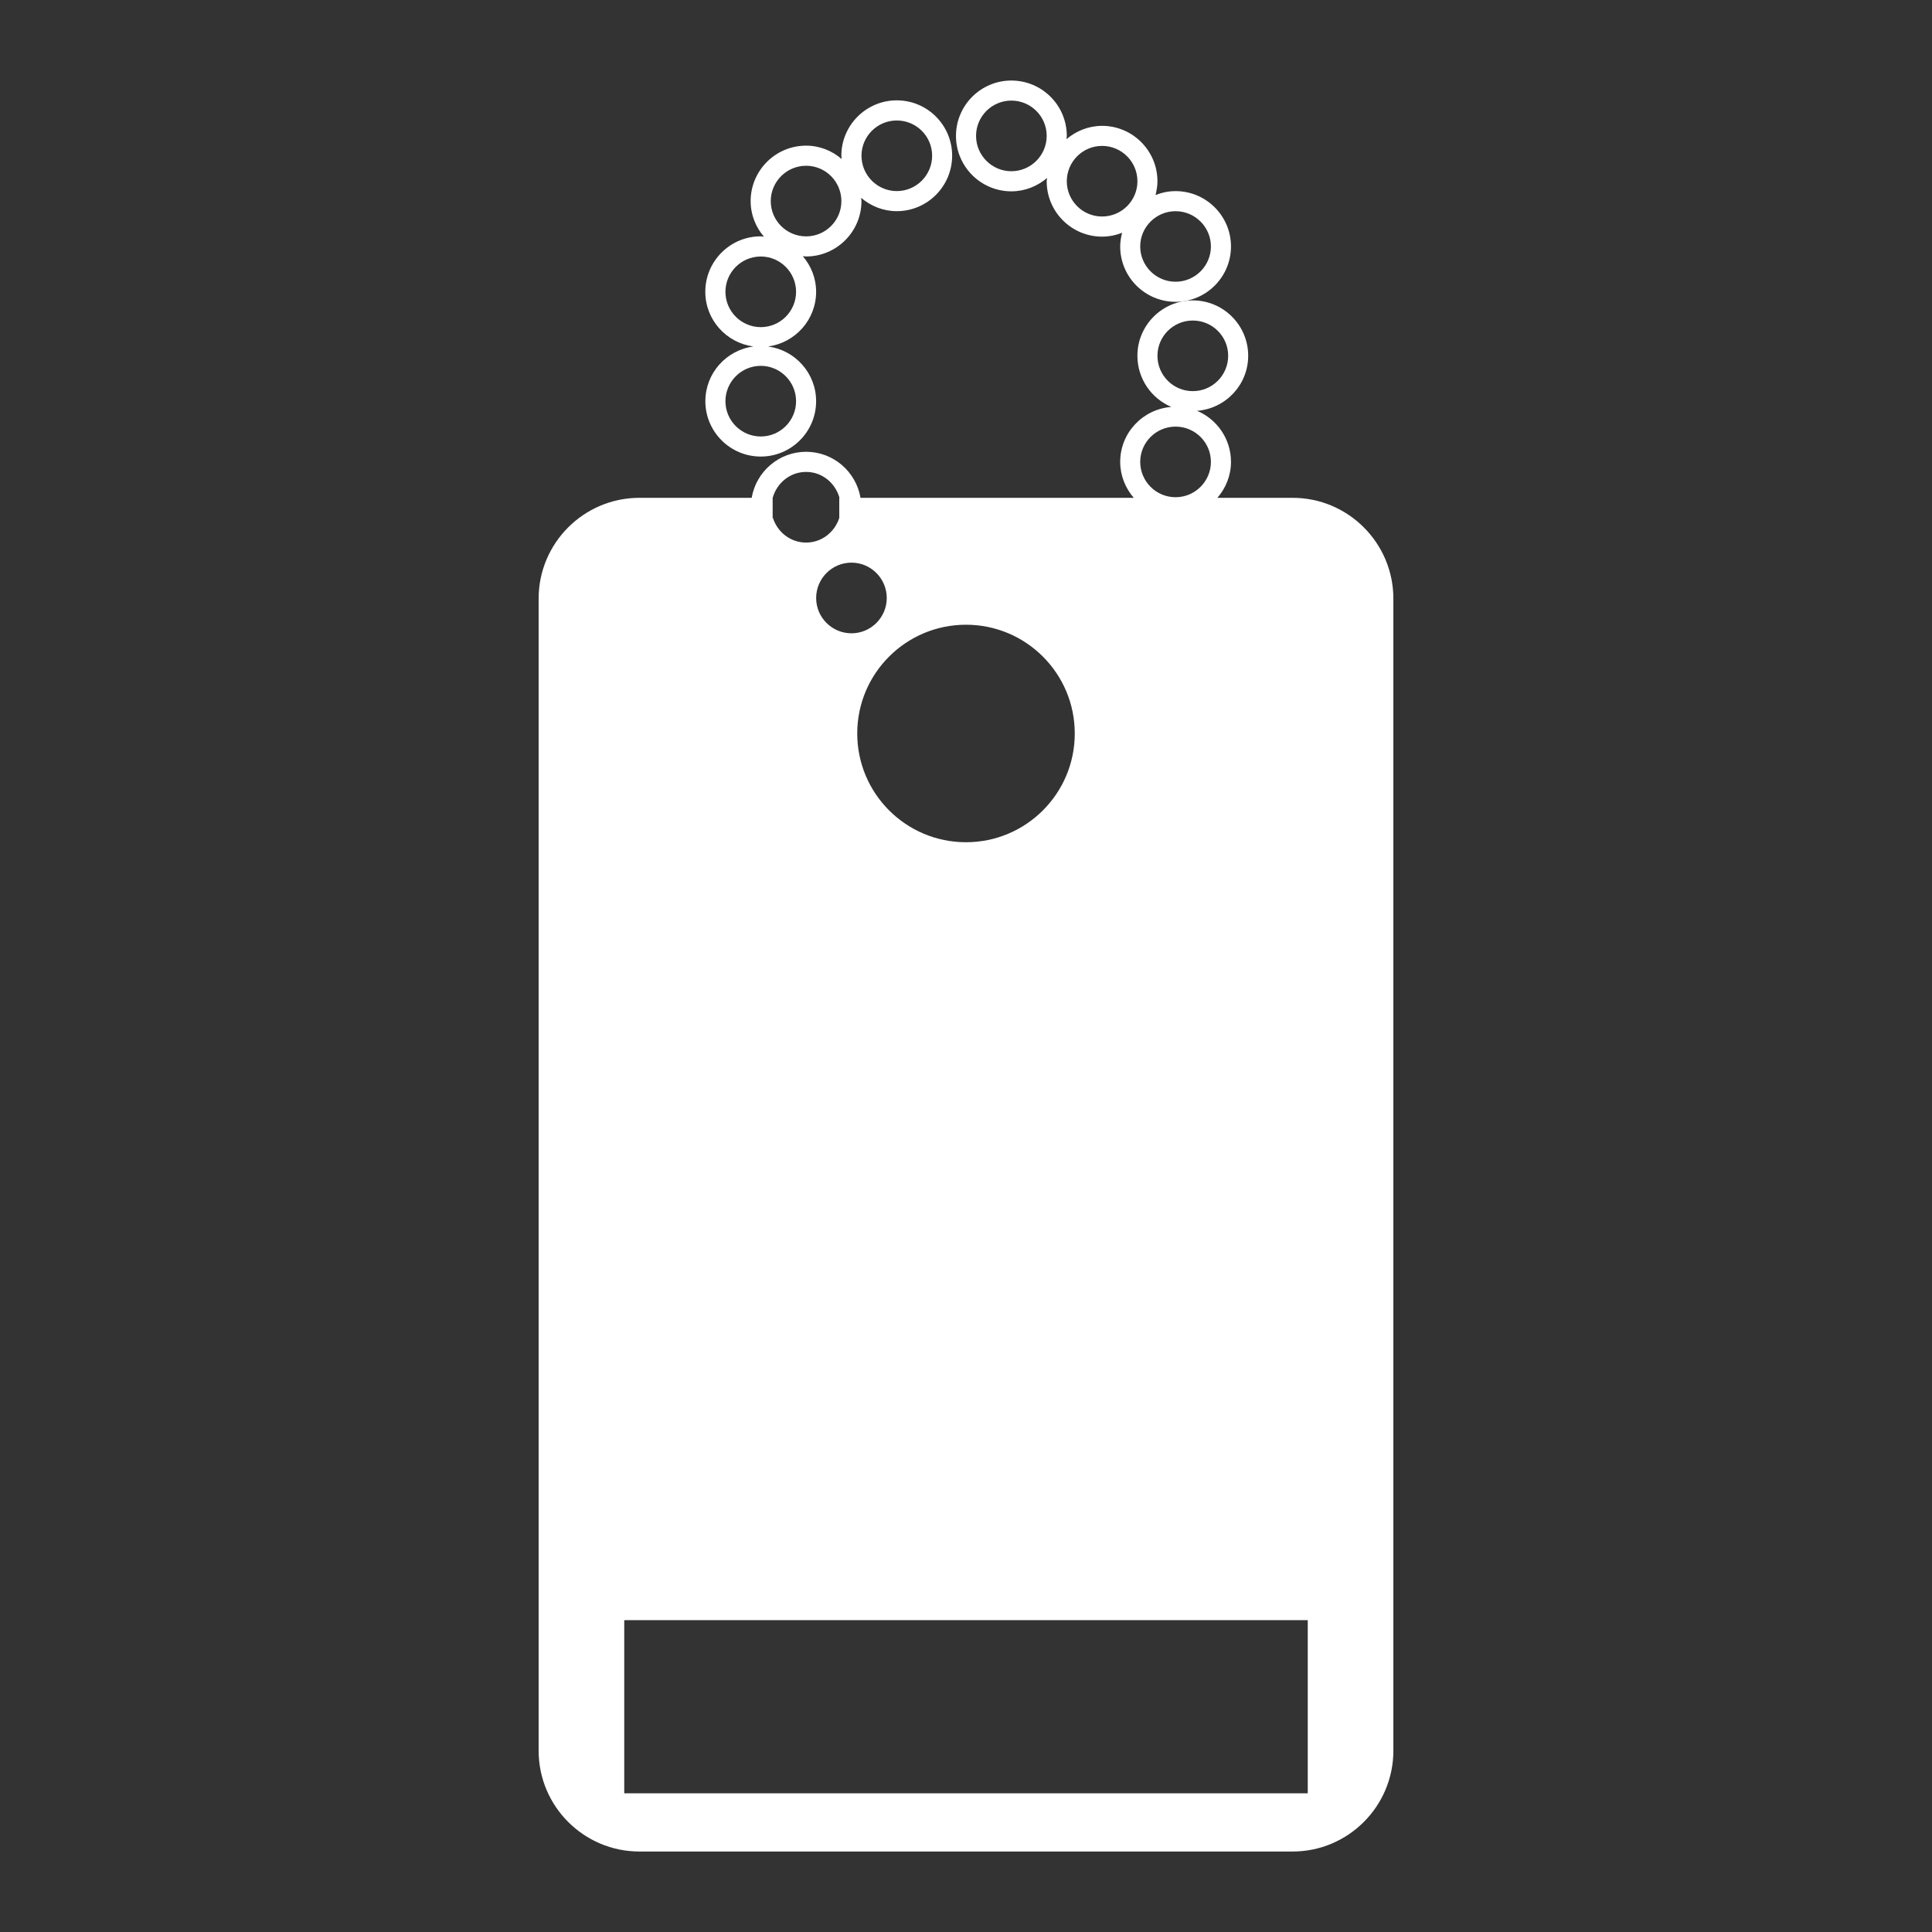 <?xml version="1.0" encoding="utf-8"?>
<!-- Generator: Adobe Illustrator 15.0.0, SVG Export Plug-In . SVG Version: 6.00 Build 0)  -->
<!DOCTYPE svg PUBLIC "-//W3C//DTD SVG 1.1//EN" "http://www.w3.org/Graphics/SVG/1.1/DTD/svg11.dtd">
<svg version="1.1" id="Layer_1" xmlns="http://www.w3.org/2000/svg" xmlns:xlink="http://www.w3.org/1999/xlink" x="0px" y="0px"
	 width="25px" height="25px" viewBox="0 0 64 64" enable-background="new 0 0 64 64" xml:space="preserve">
<rect x="0" y="0" width="64" height="64" fill="#333333" stroke="none"/>
<g>
	<g>
		<path fill="#fff" d="M42.819,16.491h-2.491c0.277-0.322,0.45-0.735,0.45-1.191c0-0.761-0.465-1.414-1.124-1.691
			c0.944-0.073,1.694-0.859,1.694-1.824c0-1.011-0.822-1.834-1.835-1.834c-1.012,0-1.835,0.824-1.835,1.834
			c0,0.761,0.464,1.416,1.124,1.695c-0.945,0.072-1.694,0.856-1.694,1.82c0,0.456,0.172,0.869,0.449,1.191h-9.051
			c-0.149-0.864-0.898-1.525-1.802-1.525c-0.905,0-1.656,0.661-1.804,1.525h-3.718c-1.842,0-3.339,1.498-3.339,3.339v38.164
			c0,1.841,1.497,3.34,3.339,3.34h21.637c1.841,0,3.338-1.499,3.338-3.34V19.83C46.157,17.989,44.66,16.491,42.819,16.491z
			 M38.342,11.785c0-0.644,0.525-1.167,1.172-1.167c0.646,0,1.171,0.523,1.171,1.167c0,0.647-0.525,1.172-1.171,1.172
			C38.867,12.958,38.342,12.433,38.342,11.785z M38.942,14.132c0.645,0,1.171,0.523,1.171,1.168c0,0.646-0.526,1.171-1.171,1.171
			s-1.171-0.526-1.171-1.171C37.771,14.655,38.298,14.132,38.942,14.132z M32,20.695c1.989,0,3.603,1.613,3.603,3.603
			S33.989,27.9,32,27.9s-3.603-1.613-3.603-3.603S30.011,20.695,32,20.695z M28.206,18.638c0.644,0,1.169,0.526,1.169,1.172
			c0,0.644-0.525,1.169-1.169,1.169c-0.645,0-1.17-0.525-1.17-1.169C27.036,19.164,27.561,18.638,28.206,18.638z M25.596,16.491
			c0.14-0.491,0.574-0.858,1.108-0.858c0.534,0,0.966,0.368,1.105,0.858h-0.007v0.666c-0.152,0.47-0.58,0.816-1.099,0.816
			c-0.521,0-0.948-0.346-1.099-0.816h-0.009V16.491z M43.321,59.405H20.679V53.67h22.642V59.405z"/>
	</g>
	<g>
		<path fill="#fff" d="M23.366,13.291c0,1.011,0.823,1.833,1.835,1.833c1.012,0,1.834-0.823,1.834-1.833
			c0-0.93-0.695-1.693-1.591-1.813c0.896-0.122,1.591-0.882,1.591-1.813c0-0.452-0.169-0.859-0.441-1.179
			c0.037,0.001,0.072,0.01,0.109,0.01c1.01,0,1.834-0.823,1.834-1.833c0-0.038-0.009-0.073-0.012-0.11
			c0.321,0.272,0.729,0.442,1.182,0.442c1.012,0,1.834-0.825,1.834-1.838c0-1.011-0.823-1.833-1.834-1.833s-1.836,0.823-1.836,1.833
			c0,0.039,0.01,0.073,0.01,0.11c-0.319-0.273-0.726-0.442-1.179-0.442c-1.013,0-1.836,0.825-1.836,1.838
			c0,0.45,0.168,0.859,0.441,1.178c-0.037-0.002-0.071-0.012-0.108-0.012c-1.013,0-1.835,0.824-1.835,1.836
			c0,0.93,0.694,1.691,1.593,1.813C24.061,11.597,23.366,12.36,23.366,13.291z M29.708,3.991c0.645,0,1.17,0.522,1.17,1.167
			c0,0.646-0.525,1.172-1.17,1.172c-0.646,0-1.17-0.526-1.17-1.172C28.539,4.514,29.063,3.991,29.708,3.991z M26.704,5.491
			c0.645,0,1.168,0.526,1.168,1.172c0,0.644-0.523,1.167-1.168,1.167c-0.646,0-1.172-0.522-1.172-1.167
			C25.532,6.017,26.059,5.491,26.704,5.491z M24.031,9.666c0-0.644,0.525-1.169,1.171-1.169c0.644,0,1.169,0.525,1.169,1.169
			c0,0.646-0.525,1.171-1.169,1.171C24.556,10.836,24.031,10.312,24.031,9.666z M25.202,12.119c0.644,0,1.169,0.526,1.169,1.172
			c0,0.644-0.525,1.168-1.169,1.168c-0.646,0-1.171-0.524-1.171-1.168C24.031,12.645,24.556,12.119,25.202,12.119z"/>
	</g>
	<g>
		<path fill="#fff" d="M33.502,6.338c0.453,0,0.862-0.17,1.183-0.442c-0.002,0.037-0.012,0.071-0.012,0.109
			c0,1.012,0.823,1.834,1.835,1.834c0.234,0,0.457-0.048,0.663-0.128c-0.036,0.146-0.063,0.296-0.063,0.454
			c0,1.011,0.821,1.833,1.834,1.833s1.836-0.823,1.836-1.833c0-1.012-0.823-1.834-1.836-1.834c-0.234,0-0.458,0.048-0.663,0.13
			c0.035-0.147,0.063-0.297,0.063-0.455c0-1.012-0.822-1.837-1.834-1.837c-0.451,0-0.86,0.171-1.181,0.442
			c0.003-0.037,0.012-0.071,0.012-0.109c0-1.012-0.822-1.834-1.837-1.834c-1.012,0-1.834,0.823-1.834,1.834
			C31.667,5.514,32.49,6.338,33.502,6.338z M38.942,6.996c0.645,0,1.171,0.525,1.171,1.168c0,0.644-0.526,1.169-1.171,1.169
			s-1.171-0.525-1.171-1.169C37.771,7.521,38.298,6.996,38.942,6.996z M36.508,4.833c0.646,0,1.171,0.526,1.171,1.171
			s-0.524,1.168-1.171,1.168c-0.645,0-1.169-0.523-1.169-1.168S35.863,4.833,36.508,4.833z M33.502,3.332
			c0.646,0,1.171,0.524,1.171,1.169s-0.524,1.171-1.171,1.171c-0.644,0-1.169-0.526-1.169-1.171S32.858,3.332,33.502,3.332z"/>
	</g>
</g>
</svg>
